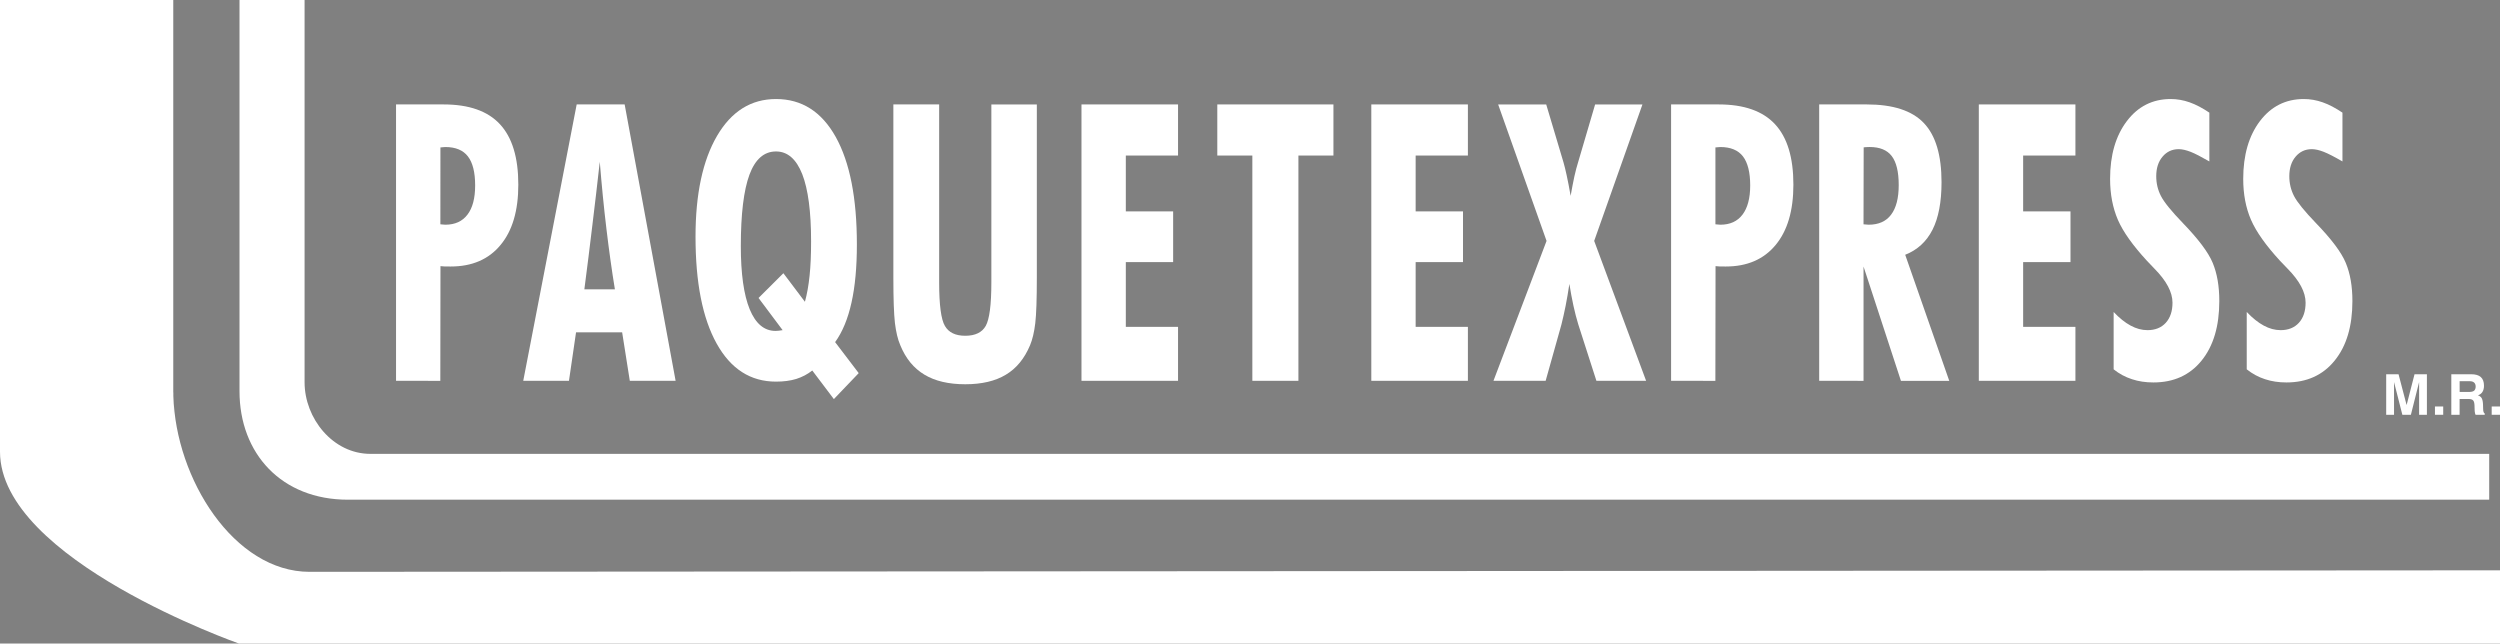 <?xml version="1.0" encoding="utf-8"?>
<!-- Generator: Adobe Illustrator 18.1.0, SVG Export Plug-In . SVG Version: 6.00 Build 0)  -->
<!DOCTYPE svg PUBLIC "-//W3C//DTD SVG 1.0//EN" "http://www.w3.org/TR/2001/REC-SVG-20010904/DTD/svg10.dtd">
<svg version="1.0" xmlns="http://www.w3.org/2000/svg" xmlns:xlink="http://www.w3.org/1999/xlink" x="0px" y="0px"
	 viewBox="-2.432 33.5 101 26" enable-background="new -2.432 33.5 101 26" xml:space="preserve">
<rect x="-2.432" y="33.5" width="101" height="26" fill="#808080" stroke="none"/>
<path fill="#0D4E94" d="M13.568,13.594V2.428h1.923c1.021,0,1.78,0.266,2.274,0.799c0.496,0.533,0.743,1.347,0.743,2.443
	c0,1.047-0.237,1.859-0.718,2.436c-0.478,0.58-1.148,0.87-2.015,0.87c-0.108,0-0.193,0-0.249-0.002
	c-0.06-0.003-0.113-0.008-0.163-0.013l-0.006,4.634L13.568,13.594L13.568,13.594z M15.359,7.271c0.021,0,0.054,0.002,0.098,0.008
	c0.045,0.005,0.078,0.008,0.101,0.008c0.393,0,0.691-0.136,0.898-0.41c0.206-0.271,0.308-0.663,0.308-1.175
	c0-0.53-0.097-0.921-0.292-1.174c-0.192-0.251-0.498-0.379-0.912-0.379c-0.021,0-0.055,0.003-0.101,0.008
	c-0.043,0.005-0.076,0.008-0.098,0.008L15.359,7.271L15.359,7.271z"/>
<path fill="#0D4E94" d="M18.707,13.594l2.159-11.166h1.938l2.059,11.166h-1.851l-0.309-1.958h-1.863l-0.286,1.958H18.707z
	 M21.176,9.899h1.234c-0.128-0.78-0.241-1.598-0.343-2.451c-0.103-0.853-0.191-1.754-0.268-2.702
	c-0.093,0.835-0.192,1.684-0.297,2.542C21.399,8.148,21.292,9.018,21.176,9.899z"/>
<path fill="#0D4E94" d="M32.26,13.283l-1.004,1.049l-0.872-1.155c-0.192,0.153-0.409,0.266-0.649,0.342
	c-0.239,0.073-0.512,0.108-0.816,0.108c-1.03,0-1.828-0.512-2.398-1.537c-0.57-1.023-0.854-2.464-0.854-4.32
	c0-1.723,0.291-3.081,0.87-4.072c0.581-0.992,1.375-1.488,2.383-1.488c1.039,0,1.841,0.511,2.412,1.532
	c0.57,1.024,0.854,2.47,0.854,4.341c0,0.919-0.072,1.702-0.218,2.353c-0.144,0.65-0.364,1.184-0.661,1.595L32.26,13.283z
	 M29.217,9.247l0.87,1.154c0.085-0.311,0.148-0.66,0.188-1.052c0.042-0.389,0.061-0.854,0.061-1.389c0-1.201-0.12-2.109-0.358-2.717
	c-0.241-0.609-0.594-0.915-1.059-0.915c-0.482,0-0.841,0.313-1.073,0.938c-0.231,0.625-0.349,1.587-0.349,2.886
	c0,1.115,0.12,1.966,0.358,2.551c0.24,0.582,0.587,0.875,1.045,0.875c0.04,0,0.081-0.002,0.128-0.008
	c0.045-0.006,0.1-0.014,0.158-0.023l-0.973-1.3L29.217,9.247z"/>
<path fill="#0D4E94" d="M39.456,2.428V9.44c0,0.859-0.021,1.468-0.063,1.826c-0.043,0.358-0.113,0.657-0.21,0.89
	c-0.227,0.538-0.549,0.934-0.977,1.191c-0.425,0.258-0.972,0.387-1.642,0.387c-0.67,0-1.22-0.129-1.648-0.387
	c-0.432-0.259-0.757-0.652-0.976-1.191c-0.103-0.236-0.173-0.539-0.217-0.9c-0.041-0.362-0.063-0.965-0.063-1.814v-0.33V2.428h1.85
	v7.189c0,0.911,0.078,1.501,0.233,1.761c0.154,0.265,0.427,0.396,0.822,0.396c0.4,0,0.679-0.134,0.828-0.401
	c0.149-0.268,0.226-0.852,0.226-1.754v-7.19H39.456z"/>
<polygon fill="#0D4E94" points="41.26,13.594 41.26,2.428 45.161,2.428 45.161,4.493 43.051,4.493 43.051,6.749 44.963,6.749 
	44.963,8.798 43.051,8.798 43.051,11.414 45.161,11.414 45.161,13.594 "/>
<polygon fill="#0D4E94" points="48.163,13.594 48.163,4.493 46.747,4.493 46.747,2.428 51.439,2.428 51.439,4.493 50.024,4.493 
	50.024,13.594 "/>
<polygon fill="#0D4E94" points="52.969,13.594 52.969,2.428 56.871,2.428 56.871,4.493 54.76,4.493 54.76,6.749 56.673,6.749 
	56.673,8.798 54.76,8.798 54.76,11.414 56.871,11.414 56.871,13.594 "/>
<path fill="#0D4E94" d="M62.063,13.594l-0.73-2.271c-0.071-0.235-0.14-0.491-0.199-0.767c-0.061-0.28-0.114-0.572-0.163-0.877
	c-0.045,0.311-0.098,0.605-0.151,0.882c-0.057,0.28-0.112,0.533-0.171,0.762l-0.637,2.271h-2.108l2.145-5.652l-1.956-5.514h1.942
	l0.7,2.347c0.037,0.128,0.08,0.3,0.126,0.514c0.048,0.214,0.1,0.491,0.161,0.833c0.049-0.29,0.102-0.551,0.15-0.781
	c0.051-0.229,0.102-0.42,0.151-0.574l0.688-2.339h1.912l-1.95,5.514l2.098,5.652H62.063z"/>
<path fill="#0D4E94" d="M65.08,13.594V2.428h1.924c1.021,0,1.78,0.266,2.274,0.799c0.497,0.533,0.743,1.347,0.743,2.443
	c0,1.047-0.238,1.859-0.718,2.436c-0.479,0.58-1.148,0.87-2.015,0.87c-0.107,0-0.191,0-0.249-0.002
	c-0.059-0.003-0.113-0.008-0.163-0.013l-0.007,4.634L65.08,13.594L65.08,13.594z M66.871,7.271c0.021,0,0.055,0.002,0.098,0.008
	c0.047,0.005,0.078,0.008,0.101,0.008c0.393,0,0.69-0.136,0.897-0.41c0.205-0.271,0.309-0.663,0.309-1.175
	c0-0.53-0.099-0.921-0.292-1.174c-0.193-0.251-0.5-0.379-0.914-0.379c-0.021,0-0.054,0.003-0.101,0.008
	c-0.043,0.005-0.075,0.008-0.098,0.008V7.271z"/>
<path fill="#0D4E94" d="M71.063,13.594V2.428h1.925c1.059,0,1.826,0.25,2.301,0.75c0.479,0.501,0.717,1.297,0.717,2.394
	c0,0.796-0.122,1.437-0.364,1.917c-0.245,0.482-0.611,0.819-1.104,1.013l1.78,5.093h-1.952l-1.511-4.618v4.618L71.063,13.594
	L71.063,13.594z M72.854,7.271c0.021,0,0.057,0.002,0.103,0.008c0.049,0.005,0.084,0.008,0.106,0.008c0.4,0,0.705-0.136,0.905-0.405
	c0.205-0.271,0.308-0.668,0.308-1.196c0-0.535-0.094-0.924-0.28-1.169c-0.186-0.245-0.483-0.369-0.895-0.369
	c-0.063,0-0.113,0.003-0.146,0.005c-0.034,0.002-0.064,0.005-0.095,0.01L72.854,7.271z"/>
<polygon fill="#0D4E94" points="77.512,13.594 77.512,2.428 81.415,2.428 81.415,4.493 79.303,4.493 79.303,6.749 81.216,6.749 
	81.216,8.798 79.303,8.798 79.303,11.414 81.415,11.414 81.415,13.594 "/>
<path fill="#0D4E94" d="M82.959,13.13v-2.317c0.231,0.246,0.461,0.429,0.686,0.55c0.226,0.123,0.453,0.184,0.681,0.184
	c0.314,0,0.56-0.1,0.74-0.297c0.18-0.199,0.271-0.471,0.271-0.813c0-0.423-0.243-0.882-0.73-1.375
	c-0.137-0.139-0.238-0.246-0.306-0.321c-0.565-0.614-0.957-1.162-1.17-1.65c-0.209-0.486-0.315-1.037-0.315-1.655
	c0-0.963,0.226-1.741,0.678-2.336c0.45-0.593,1.04-0.89,1.769-0.89c0.259,0,0.513,0.044,0.765,0.133
	c0.253,0.088,0.518,0.229,0.798,0.417v1.971c-0.326-0.188-0.579-0.319-0.759-0.389c-0.182-0.07-0.341-0.107-0.479-0.107
	c-0.267,0-0.484,0.102-0.653,0.303c-0.171,0.201-0.255,0.465-0.255,0.791c0,0.284,0.063,0.551,0.19,0.799
	c0.127,0.248,0.423,0.613,0.89,1.097c0.622,0.645,1.024,1.177,1.201,1.603c0.178,0.428,0.267,0.94,0.267,1.543
	c0,1.016-0.238,1.816-0.716,2.406c-0.475,0.588-1.125,0.883-1.946,0.883c-0.313,0-0.604-0.043-0.867-0.131
	C83.426,13.441,83.183,13.309,82.959,13.13"/>
<path fill="#0D4E94" d="M88.336,13.13v-2.317c0.232,0.246,0.463,0.429,0.687,0.55c0.226,0.123,0.453,0.184,0.682,0.184
	c0.313,0,0.559-0.1,0.738-0.297c0.181-0.199,0.271-0.471,0.271-0.813c0-0.423-0.242-0.882-0.729-1.375
	c-0.138-0.139-0.238-0.246-0.308-0.321c-0.564-0.614-0.955-1.162-1.168-1.65c-0.211-0.486-0.315-1.037-0.315-1.655
	c0-0.963,0.226-1.741,0.676-2.336c0.451-0.593,1.041-0.89,1.77-0.89c0.259,0,0.513,0.044,0.765,0.133
	C91.656,2.431,91.92,2.572,92.2,2.76v1.971c-0.325-0.188-0.579-0.319-0.759-0.389c-0.181-0.07-0.341-0.107-0.479-0.107
	c-0.268,0-0.485,0.102-0.655,0.303c-0.17,0.201-0.254,0.465-0.254,0.791c0,0.284,0.063,0.551,0.19,0.799
	c0.127,0.248,0.423,0.613,0.889,1.097c0.623,0.645,1.025,1.177,1.201,1.603c0.179,0.428,0.269,0.94,0.269,1.543
	c0,1.016-0.238,1.816-0.717,2.406c-0.475,0.588-1.126,0.883-1.946,0.883c-0.313,0-0.603-0.043-0.867-0.131
	C88.803,13.441,88.562,13.309,88.336,13.13"/>
<path fill="#0D4E94" d="M7.225,24.209h91.343V21.25L10.073,21.31c-3.052,0-5.41-3.761-5.5-7.104v-0.004v-0.001l0,0l-0.002,1.704
	v-1.793v-0.047l-0.003-0.002v-0.051V-1.791l-7,0v18.248C-2.432,20.822,7.225,24.209,7.225,24.209z"/>
<path fill="#0D4E94" d="M98.132,16.545h-85.6c-1.521,0-2.659-1.437-2.659-2.891V-1.791H7.244v15.805
	c0,2.522,1.699,4.383,4.381,4.383h86.507V16.545z"/>
<rect x="98.232" y="14.631" fill="#0D4E94" width="0.336" height="0.335"/>
<path fill="#0D4E94" d="M96.938,14.043h0.397c0.085,0,0.147-0.018,0.188-0.051c0.039-0.035,0.062-0.091,0.062-0.166
	c0-0.069-0.022-0.125-0.061-0.16c-0.038-0.037-0.099-0.056-0.175-0.056h-0.412L96.938,14.043L96.938,14.043z M96.601,14.966v-1.638
	h0.794c0.18,0,0.312,0.037,0.397,0.113c0.086,0.077,0.129,0.193,0.129,0.352c0,0.101-0.021,0.184-0.063,0.25
	c-0.042,0.066-0.102,0.111-0.182,0.137c0.072,0.025,0.123,0.063,0.152,0.115c0.029,0.053,0.048,0.134,0.053,0.242l0.006,0.193
	c0,0.002,0,0.004,0,0.008c0.002,0.096,0.023,0.156,0.064,0.176v0.052h-0.37c-0.012-0.023-0.021-0.052-0.026-0.085
	c-0.007-0.034-0.012-0.074-0.012-0.121l-0.005-0.172c-0.004-0.102-0.023-0.17-0.059-0.206c-0.033-0.035-0.097-0.054-0.186-0.054
	h-0.357v0.638H96.601z"/>
<rect x="95.94" y="14.631" fill="#0D4E94" width="0.334" height="0.335"/>
<polygon fill="#0D4E94" points="93.97,14.966 93.97,13.328 94.469,13.328 94.795,14.574 95.115,13.328 95.615,13.328 95.615,14.966 
	95.3,14.966 95.3,13.644 94.968,14.966 94.623,14.966 94.287,13.644 94.287,14.966 "/>
<path fill="#FFFFFF" d="M13.568,48.885V37.719h1.923c1.021,0,1.78,0.266,2.274,0.799c0.496,0.533,0.743,1.347,0.743,2.443
	c0,1.047-0.237,1.859-0.718,2.436c-0.478,0.58-1.148,0.87-2.015,0.87c-0.108,0-0.193,0-0.249-0.002
	c-0.06-0.003-0.113-0.008-0.163-0.013l-0.006,4.634L13.568,48.885L13.568,48.885z M15.359,42.562c0.021,0,0.054,0.002,0.098,0.008
	c0.045,0.005,0.078,0.008,0.101,0.008c0.393,0,0.691-0.136,0.898-0.41c0.206-0.271,0.308-0.663,0.308-1.175
	c0-0.53-0.097-0.921-0.292-1.174c-0.192-0.251-0.498-0.379-0.912-0.379c-0.021,0-0.055,0.003-0.101,0.008
	c-0.043,0.005-0.076,0.008-0.098,0.008L15.359,42.562L15.359,42.562z"/>
<path fill="#FFFFFF" d="M18.707,48.885l2.159-11.166h1.938l2.059,11.166h-1.851l-0.309-1.958h-1.863l-0.286,1.958H18.707z
	 M21.176,45.19h1.234c-0.128-0.78-0.241-1.598-0.343-2.451c-0.103-0.854-0.191-1.754-0.268-2.702
	c-0.093,0.835-0.192,1.684-0.297,2.542C21.399,43.439,21.292,44.309,21.176,45.19z"/>
<path fill="#FFFFFF" d="M32.26,48.574l-1.004,1.049l-0.872-1.155c-0.192,0.153-0.409,0.266-0.649,0.342
	c-0.239,0.073-0.512,0.108-0.816,0.108c-1.03,0-1.828-0.512-2.398-1.537c-0.57-1.023-0.854-2.464-0.854-4.32
	c0-1.723,0.291-3.081,0.87-4.072c0.581-0.992,1.375-1.488,2.383-1.488c1.039,0,1.841,0.511,2.412,1.532
	c0.57,1.024,0.854,2.47,0.854,4.341c0,0.919-0.072,1.702-0.218,2.353c-0.144,0.65-0.364,1.184-0.661,1.595L32.26,48.574z
	 M29.217,44.538l0.87,1.154c0.085-0.311,0.148-0.66,0.188-1.052c0.042-0.389,0.061-0.854,0.061-1.389
	c0-1.201-0.12-2.109-0.358-2.717c-0.241-0.609-0.594-0.915-1.059-0.915c-0.482,0-0.841,0.313-1.073,0.938
	c-0.231,0.625-0.349,1.587-0.349,2.886c0,1.115,0.12,1.966,0.358,2.551c0.24,0.582,0.587,0.875,1.045,0.875
	c0.04,0,0.081-0.002,0.128-0.008c0.045-0.006,0.1-0.014,0.158-0.023l-0.973-1.3L29.217,44.538z"/>
<path fill="#FFFFFF" d="M39.456,37.719v7.012c0,0.859-0.021,1.468-0.063,1.826c-0.043,0.358-0.113,0.657-0.21,0.89
	c-0.227,0.538-0.549,0.934-0.977,1.19c-0.425,0.258-0.972,0.387-1.642,0.387c-0.67,0-1.22-0.129-1.648-0.387
	c-0.432-0.259-0.757-0.652-0.976-1.19c-0.103-0.236-0.173-0.539-0.217-0.9c-0.041-0.362-0.063-0.965-0.063-1.815v-0.33v-6.683h1.85
	v7.189c0,0.911,0.078,1.501,0.233,1.761c0.154,0.265,0.427,0.396,0.822,0.396c0.4,0,0.679-0.134,0.828-0.401
	c0.149-0.268,0.226-0.852,0.226-1.754v-7.19H39.456z"/>
<polygon fill="#FFFFFF" points="41.26,48.885 41.26,37.719 45.161,37.719 45.161,39.784 43.051,39.784 43.051,42.04 44.963,42.04 
	44.963,44.089 43.051,44.089 43.051,46.705 45.161,46.705 45.161,48.885 "/>
<polygon fill="#FFFFFF" points="48.163,48.885 48.163,39.784 46.747,39.784 46.747,37.719 51.439,37.719 51.439,39.784 
	50.024,39.784 50.024,48.885 "/>
<polygon fill="#FFFFFF" points="52.969,48.885 52.969,37.719 56.871,37.719 56.871,39.784 54.76,39.784 54.76,42.04 56.673,42.04 
	56.673,44.089 54.76,44.089 54.76,46.705 56.871,46.705 56.871,48.885 "/>
<path fill="#FFFFFF" d="M62.063,48.885l-0.73-2.271c-0.071-0.235-0.14-0.491-0.199-0.767c-0.061-0.28-0.114-0.572-0.163-0.877
	c-0.045,0.311-0.098,0.605-0.151,0.882c-0.057,0.28-0.112,0.533-0.171,0.762l-0.637,2.271h-2.108l2.145-5.652l-1.956-5.514h1.942
	l0.7,2.347c0.037,0.128,0.08,0.3,0.126,0.514c0.048,0.214,0.1,0.491,0.161,0.833c0.049-0.29,0.102-0.551,0.15-0.781
	c0.051-0.229,0.102-0.42,0.151-0.574l0.688-2.339h1.912l-1.95,5.514l2.098,5.652H62.063z"/>
<path fill="#FFFFFF" d="M65.08,48.885V37.719h1.924c1.021,0,1.78,0.266,2.274,0.799c0.497,0.533,0.743,1.347,0.743,2.443
	c0,1.047-0.238,1.859-0.718,2.436c-0.479,0.58-1.148,0.87-2.015,0.87c-0.107,0-0.191,0-0.249-0.002
	c-0.059-0.003-0.113-0.008-0.163-0.013l-0.007,4.634L65.08,48.885L65.08,48.885z M66.871,42.562c0.021,0,0.055,0.002,0.098,0.008
	c0.047,0.005,0.078,0.008,0.101,0.008c0.393,0,0.69-0.136,0.897-0.41c0.205-0.271,0.309-0.663,0.309-1.175
	c0-0.53-0.099-0.921-0.292-1.174c-0.193-0.251-0.5-0.379-0.914-0.379c-0.021,0-0.054,0.003-0.101,0.008
	c-0.043,0.005-0.075,0.008-0.098,0.008V42.562z"/>
<path fill="#FFFFFF" d="M71.063,48.885V37.719h1.925c1.059,0,1.826,0.25,2.301,0.75c0.479,0.501,0.717,1.297,0.717,2.394
	c0,0.796-0.122,1.437-0.364,1.917c-0.245,0.482-0.611,0.819-1.104,1.013l1.78,5.093h-1.952l-1.511-4.618v4.618L71.063,48.885
	L71.063,48.885z M72.854,42.562c0.021,0,0.057,0.002,0.103,0.008c0.049,0.005,0.084,0.008,0.106,0.008
	c0.4,0,0.705-0.136,0.905-0.405c0.205-0.271,0.308-0.668,0.308-1.196c0-0.535-0.094-0.924-0.28-1.169
	c-0.186-0.245-0.483-0.369-0.895-0.369c-0.063,0-0.113,0.003-0.146,0.005c-0.034,0.002-0.064,0.005-0.095,0.01L72.854,42.562z"/>
<polygon fill="#FFFFFF" points="77.512,48.885 77.512,37.719 81.415,37.719 81.415,39.784 79.303,39.784 79.303,42.04 81.216,42.04 
	81.216,44.089 79.303,44.089 79.303,46.705 81.415,46.705 81.415,48.885 "/>
<path fill="#FFFFFF" d="M82.959,48.421v-2.317c0.231,0.246,0.461,0.429,0.686,0.55c0.226,0.123,0.453,0.184,0.681,0.184
	c0.314,0,0.56-0.1,0.74-0.297c0.18-0.199,0.271-0.471,0.271-0.813c0-0.423-0.243-0.882-0.73-1.375
	c-0.137-0.139-0.238-0.246-0.306-0.321c-0.565-0.614-0.957-1.162-1.17-1.65c-0.209-0.486-0.315-1.037-0.315-1.655
	c0-0.963,0.226-1.741,0.678-2.336c0.45-0.593,1.04-0.89,1.769-0.89c0.259,0,0.513,0.044,0.765,0.133
	c0.253,0.088,0.518,0.229,0.798,0.417v1.971c-0.326-0.188-0.579-0.319-0.759-0.389c-0.182-0.07-0.341-0.107-0.479-0.107
	c-0.267,0-0.484,0.102-0.653,0.303c-0.171,0.201-0.255,0.465-0.255,0.791c0,0.284,0.063,0.551,0.19,0.799
	c0.127,0.248,0.423,0.613,0.89,1.097c0.622,0.645,1.024,1.177,1.201,1.603c0.178,0.428,0.267,0.94,0.267,1.543
	c0,1.016-0.238,1.816-0.716,2.406c-0.475,0.588-1.125,0.883-1.946,0.883c-0.313,0-0.604-0.043-0.867-0.131
	C83.426,48.732,83.183,48.6,82.959,48.421"/>
<path fill="#FFFFFF" d="M88.336,48.421v-2.317c0.232,0.246,0.463,0.429,0.687,0.55c0.226,0.123,0.453,0.184,0.682,0.184
	c0.313,0,0.559-0.1,0.738-0.297c0.181-0.199,0.271-0.471,0.271-0.813c0-0.423-0.242-0.882-0.729-1.375
	c-0.138-0.139-0.238-0.246-0.308-0.321c-0.564-0.614-0.955-1.162-1.168-1.65c-0.211-0.486-0.315-1.037-0.315-1.655
	c0-0.963,0.226-1.741,0.676-2.336c0.451-0.593,1.041-0.89,1.77-0.89c0.259,0,0.513,0.044,0.765,0.133
	c0.254,0.088,0.518,0.229,0.798,0.417v1.971c-0.325-0.188-0.579-0.319-0.759-0.389c-0.181-0.07-0.341-0.107-0.479-0.107
	c-0.268,0-0.485,0.102-0.655,0.303c-0.17,0.201-0.254,0.465-0.254,0.791c0,0.284,0.063,0.551,0.19,0.799
	c0.127,0.248,0.423,0.613,0.889,1.097c0.623,0.645,1.025,1.177,1.201,1.603c0.179,0.428,0.269,0.94,0.269,1.543
	c0,1.016-0.238,1.816-0.717,2.406c-0.475,0.588-1.126,0.883-1.946,0.883c-0.313,0-0.603-0.043-0.867-0.131
	C88.803,48.732,88.562,48.6,88.336,48.421"/>
<path fill="#FFFFFF" d="M7.225,59.5h91.343v-2.959l-88.495,0.061c-3.052,0-5.41-3.761-5.5-7.104v-0.004v-0.001l0,0l-0.002,1.704
	v-1.793v-0.047l-0.003-0.002v-0.051V33.5h-7v18.248C-2.432,56.113,7.225,59.5,7.225,59.5z"/>
<path fill="#FFFFFF" d="M98.132,51.836h-85.6c-1.521,0-2.659-1.438-2.659-2.891V33.5H7.244v15.805c0,2.521,1.699,4.383,4.381,4.383
	h86.507V51.836z"/>
<rect x="98.232" y="49.922" fill="#FFFFFF" width="0.336" height="0.335"/>
<path fill="#FFFFFF" d="M96.938,49.334h0.397c0.085,0,0.147-0.018,0.188-0.051c0.039-0.035,0.062-0.091,0.062-0.166
	c0-0.069-0.022-0.125-0.061-0.16c-0.038-0.037-0.099-0.056-0.175-0.056h-0.412L96.938,49.334L96.938,49.334z M96.601,50.257v-1.638
	h0.794c0.18,0,0.312,0.037,0.397,0.113c0.086,0.077,0.129,0.193,0.129,0.352c0,0.101-0.021,0.184-0.063,0.25
	c-0.042,0.066-0.102,0.111-0.182,0.137c0.072,0.025,0.123,0.063,0.152,0.115c0.029,0.053,0.048,0.134,0.053,0.242l0.006,0.193
	c0,0.002,0,0.004,0,0.008c0.002,0.096,0.023,0.156,0.064,0.176v0.052h-0.37c-0.012-0.023-0.021-0.052-0.026-0.085
	c-0.007-0.034-0.012-0.074-0.012-0.121l-0.005-0.172c-0.004-0.102-0.023-0.17-0.059-0.206c-0.033-0.035-0.097-0.054-0.186-0.054
	h-0.357v0.638H96.601z"/>
<rect x="95.94" y="49.922" fill="#FFFFFF" width="0.334" height="0.335"/>
<polygon fill="#FFFFFF" points="93.97,50.257 93.97,48.619 94.469,48.619 94.795,49.865 95.115,48.619 95.615,48.619 95.615,50.257 
	95.3,50.257 95.3,48.935 94.968,50.257 94.623,50.257 94.287,48.935 94.287,50.257 "/>
</svg>
